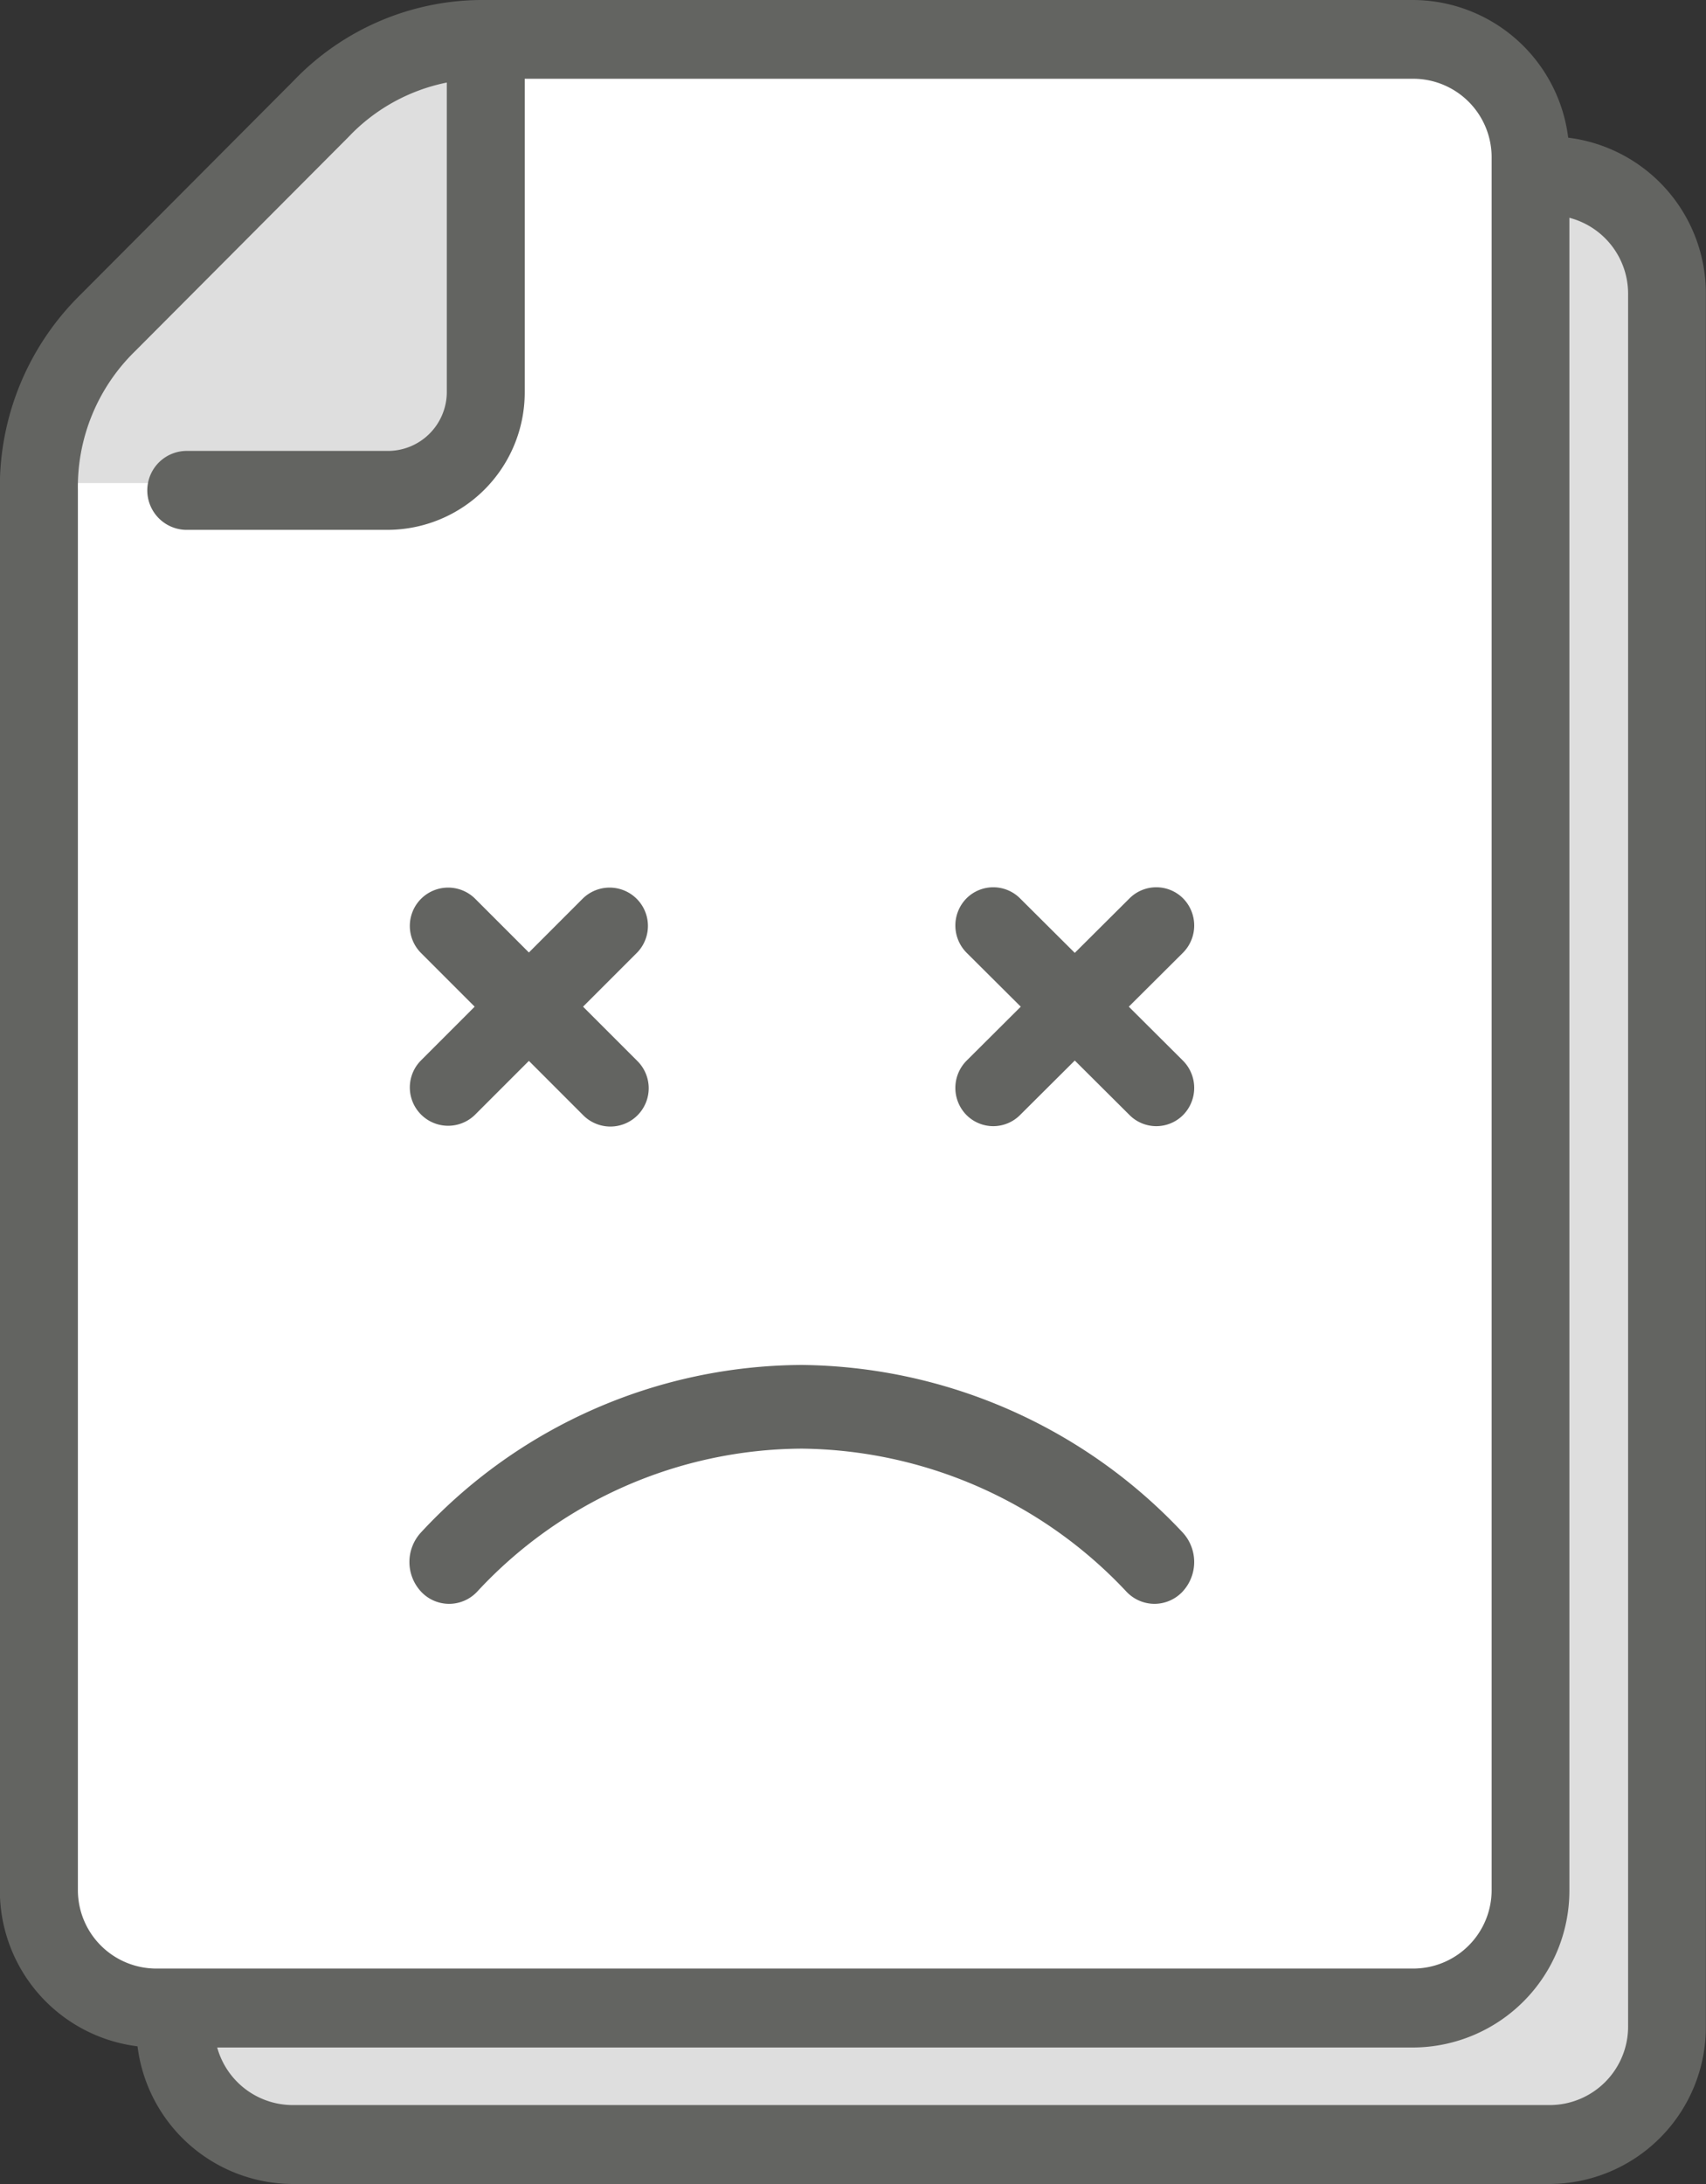 <svg xmlns="http://www.w3.org/2000/svg" width="50" height="64" viewBox="0 0 50 64"><rect x="0" y="0" width="50" height="64" fill="#333333" stroke="none"/><g transform="translate(-1323 -1172)"><g transform="translate(925 688)"><path d="M692.1,130.676h27.177a3.462,3.462,0,0,1,3.422,3.473v50.74a3.462,3.462,0,0,1-3.422,3.473H682.436a3.462,3.462,0,0,1-3.422-3.473v-41a6.737,6.737,0,0,1,2.013-4.9l6.241-6.266a6.54,6.54,0,0,1,4.832-2.043Z" transform="translate(-276.014 358.48)" fill="#dedede" fill-rule="evenodd"/><path d="M679.014,143.676a6.6,6.6,0,0,1,2-4.825l6.2-6.165a6.528,6.528,0,0,1,4.8-2.01v10.186a2.839,2.839,0,0,1-2.867,2.814Z" transform="translate(-275.856 358.48)" fill="#dedede" fill-rule="evenodd"/><path d="M716.738,126.969h-27.2a7.672,7.672,0,0,0-5.638,2.377l-6.25,6.272a7.891,7.891,0,0,0-2.349,5.722v41a4.6,4.6,0,0,0,4.567,4.629h36.866a4.6,4.6,0,0,0,4.567-4.629V131.6A4.6,4.6,0,0,0,716.738,126.969Zm2.284,55.371a2.3,2.3,0,0,1-2.284,2.316H679.872a2.3,2.3,0,0,1-2.284-2.316v-41a5.554,5.554,0,0,1,1.676-4.08l6.25-6.272a5.442,5.442,0,0,1,2.886-1.6v9.089a1.728,1.728,0,0,1-1.746,1.706h-5.909a1.157,1.157,0,0,0,0,2.313h5.909a4.029,4.029,0,0,0,4.03-4.019v-9.2h26.054a2.3,2.3,0,0,1,2.284,2.318Z" transform="translate(-273.305 361.031)" fill="#636461"/><path d="M718.34,214.437l1.584-1.584a1.123,1.123,0,0,0-1.588-1.588l-1.583,1.584-1.584-1.584a1.123,1.123,0,0,0-1.588,1.588l1.583,1.584-1.583,1.584a1.123,1.123,0,0,0,1.588,1.588l1.584-1.584,1.583,1.584a1.123,1.123,0,1,0,1.588-1.588Z" transform="translate(-299.252 303.063)" fill="#636461"/><path d="M768.715,214.439l1.586-1.579a1.132,1.132,0,0,0,.011-1.589,1.11,1.11,0,0,0-1.573-.009l-1.607,1.6-1.607-1.6a1.11,1.11,0,0,0-1.573.009,1.132,1.132,0,0,0,.011,1.589l1.586,1.579-1.586,1.58a1.132,1.132,0,0,0-.011,1.589,1.108,1.108,0,0,0,1.573.009l1.607-1.6,1.607,1.6a1.108,1.108,0,0,0,1.573-.009,1.132,1.132,0,0,0-.011-1.589Z" transform="translate(-333.632 303.061)" fill="#636461"/><path d="M735.306,263.294a1.132,1.132,0,0,1-.823-.358,13.222,13.222,0,0,0-9.513-4.19,13.051,13.051,0,0,0-9.514,4.19,1.125,1.125,0,0,1-1.646,0,1.276,1.276,0,0,1,0-1.736,15.3,15.3,0,0,1,11.16-4.906,15.51,15.51,0,0,1,11.159,4.906,1.276,1.276,0,0,1,0,1.736A1.132,1.132,0,0,1,735.306,263.294Z" transform="translate(-299.47 271.705)" fill="#636461"/></g><g transform="translate(921 684)"><path d="M692.1,130.676h27.177a3.462,3.462,0,0,1,3.422,3.473v50.74a3.462,3.462,0,0,1-3.422,3.473H682.436a3.462,3.462,0,0,1-3.422-3.473v-41a6.737,6.737,0,0,1,2.013-4.9l6.241-6.266a6.54,6.54,0,0,1,4.832-2.043Z" transform="translate(-276.014 358.48)" fill="#fff" fill-rule="evenodd"/><path d="M679.014,143.676a6.6,6.6,0,0,1,2-4.825l6.2-6.165a6.528,6.528,0,0,1,4.8-2.01v10.186a2.839,2.839,0,0,1-2.867,2.814Z" transform="translate(-275.856 358.48)" fill="#dedede" fill-rule="evenodd"/><path d="M716.738,126.969h-27.2a7.672,7.672,0,0,0-5.638,2.377l-6.25,6.272a7.891,7.891,0,0,0-2.349,5.722v41a4.6,4.6,0,0,0,4.567,4.629h36.866a4.6,4.6,0,0,0,4.567-4.629V131.6A4.6,4.6,0,0,0,716.738,126.969Zm2.284,55.371a2.3,2.3,0,0,1-2.284,2.316H679.872a2.3,2.3,0,0,1-2.284-2.316v-41a5.554,5.554,0,0,1,1.676-4.08l6.25-6.272a5.442,5.442,0,0,1,2.886-1.6v9.089a1.728,1.728,0,0,1-1.746,1.706h-5.909a1.157,1.157,0,0,0,0,2.313h5.909a4.029,4.029,0,0,0,4.03-4.019v-9.2h26.054a2.3,2.3,0,0,1,2.284,2.318Z" transform="translate(-273.305 361.031)" fill="#636461"/><path d="M718.34,214.437l1.584-1.584a1.123,1.123,0,0,0-1.588-1.588l-1.583,1.584-1.584-1.584a1.123,1.123,0,0,0-1.588,1.588l1.583,1.584-1.583,1.584a1.123,1.123,0,0,0,1.588,1.588l1.584-1.584,1.583,1.584a1.123,1.123,0,1,0,1.588-1.588Z" transform="translate(-299.252 303.063)" fill="#636461"/><path d="M768.715,214.439l1.586-1.579a1.132,1.132,0,0,0,.011-1.589,1.11,1.11,0,0,0-1.573-.009l-1.607,1.6-1.607-1.6a1.11,1.11,0,0,0-1.573.009,1.132,1.132,0,0,0,.011,1.589l1.586,1.579-1.586,1.58a1.132,1.132,0,0,0-.011,1.589,1.108,1.108,0,0,0,1.573.009l1.607-1.6,1.607,1.6a1.108,1.108,0,0,0,1.573-.009,1.132,1.132,0,0,0-.011-1.589Z" transform="translate(-333.632 303.061)" fill="#636461"/><path d="M735.306,263.294a1.132,1.132,0,0,1-.823-.358,13.222,13.222,0,0,0-9.513-4.19,13.051,13.051,0,0,0-9.514,4.19,1.125,1.125,0,0,1-1.646,0,1.276,1.276,0,0,1,0-1.736,15.3,15.3,0,0,1,11.16-4.906,15.51,15.51,0,0,1,11.159,4.906,1.276,1.276,0,0,1,0,1.736A1.132,1.132,0,0,1,735.306,263.294Z" transform="translate(-299.47 271.705)" fill="#636461"/></g></g></svg>